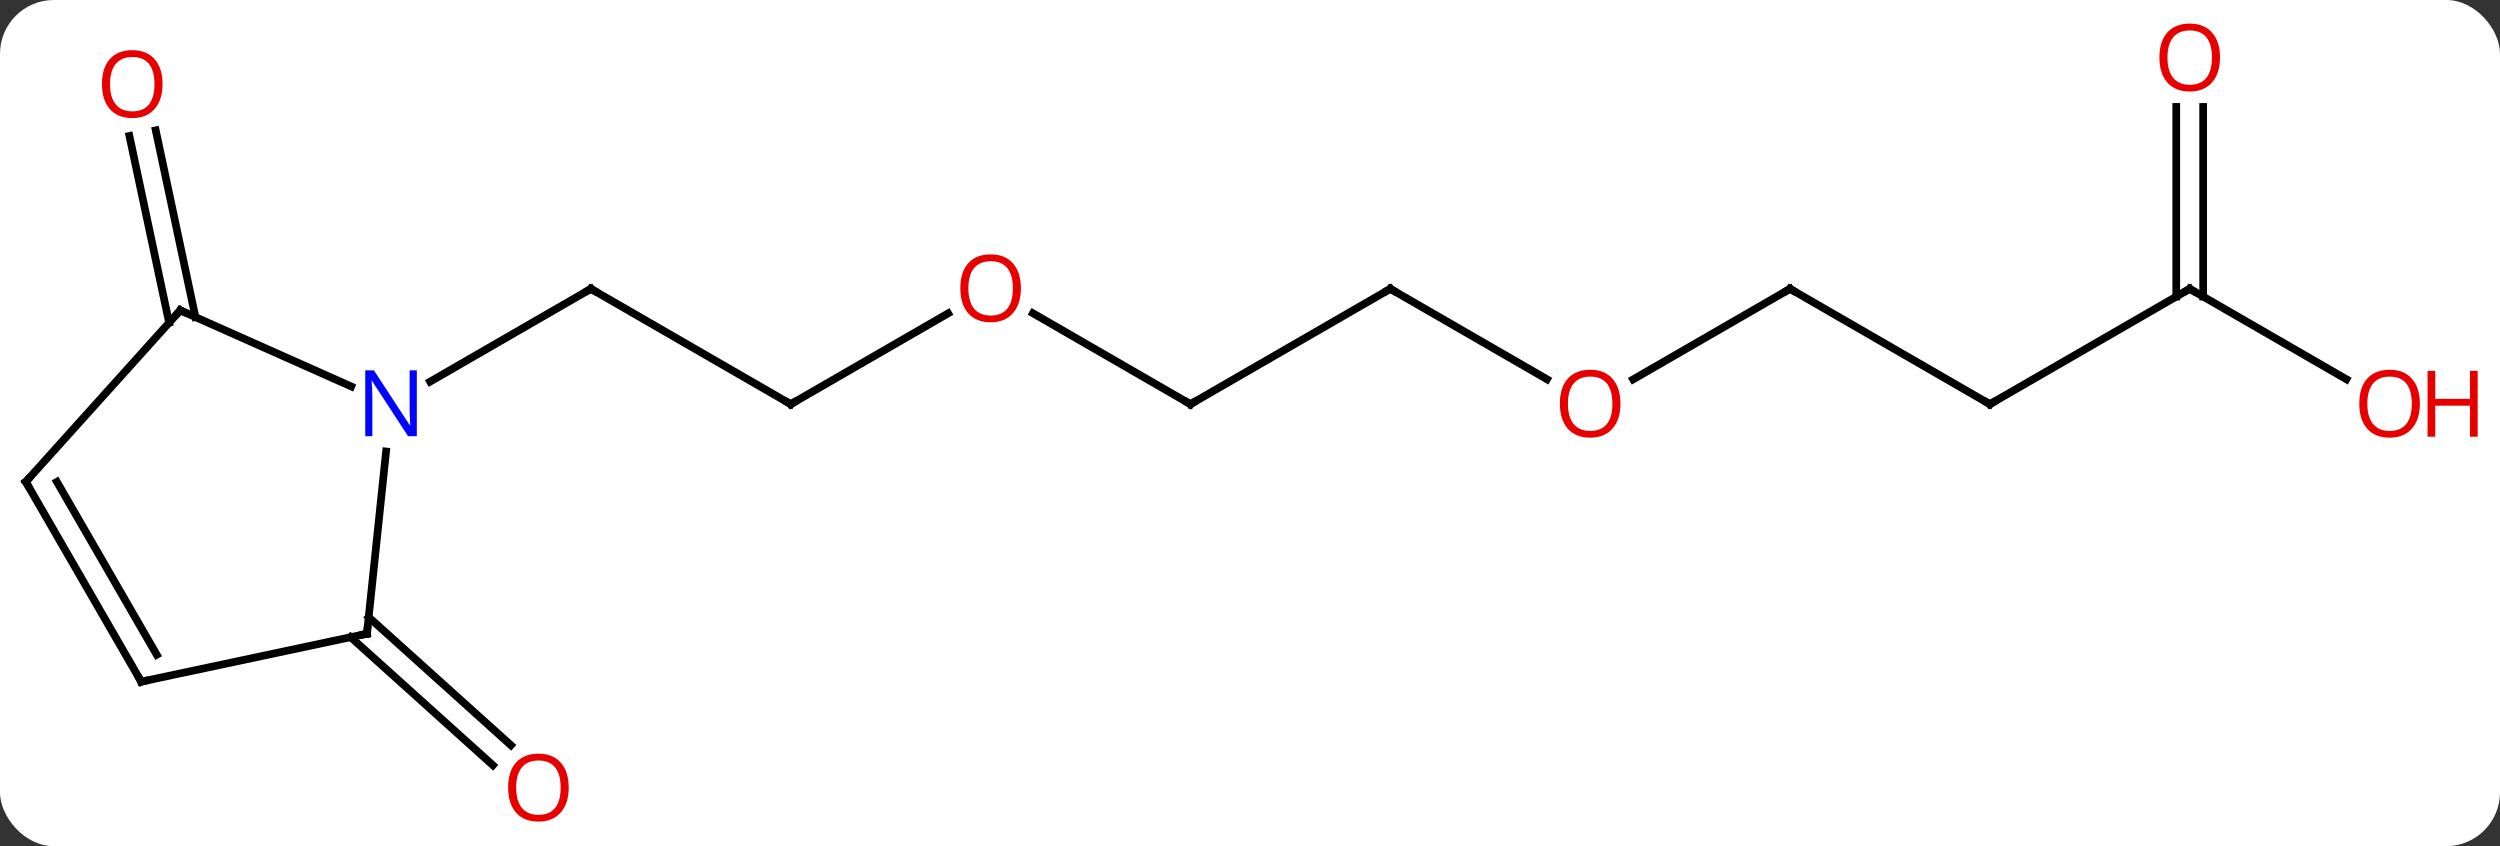 <svg width="325" viewBox="0 0 325 110" style="fill-opacity:1; color-rendering:auto; color-interpolation:auto; text-rendering:auto; stroke:black; stroke-linecap:square; stroke-miterlimit:10; shape-rendering:auto; stroke-opacity:1; fill:black; stroke-dasharray:none; font-weight:normal; stroke-width:1; font-family:'Open Sans'; font-style:normal; stroke-linejoin:miter; font-size:12; stroke-dashoffset:0; image-rendering:auto;" height="110" class="cas-substance-image" xmlns:xlink="http://www.w3.org/1999/xlink" xmlns="http://www.w3.org/2000/svg"><rect x="0" y="0" width="325" height="110" fill="#333333" stroke="none"/><svg class="cas-substance-single-component"><rect y="0" x="0" width="325" stroke="none" ry="7" rx="7" height="110" fill="white" class="cas-substance-group"/><svg y="0" x="0" width="325" viewBox="0 0 325 110" style="fill:black;" height="110" class="cas-substance-single-component-image"><svg><g><g transform="translate(157,55)" style="text-rendering:geometricPrecision; color-rendering:optimizeQuality; color-interpolation:linearRGB; stroke-linecap:butt; image-rendering:optimizeQuality;"><line y2="-2.454" y1="-17.454" x2="-54.201" x1="-80.184" style="fill:none;"/><line y2="-5.389" y1="-17.454" x2="-101.08" x1="-80.184" style="fill:none;"/><line y2="-14.265" y1="-2.454" x2="-33.744" x1="-54.201" style="fill:none;"/><line y2="-2.454" y1="-14.275" x2="-2.241" x1="-22.716" style="fill:none;"/><line y2="-17.454" y1="-2.454" x2="23.739" x1="-2.241" style="fill:none;"/><line y2="-5.695" y1="-17.454" x2="44.108" x1="23.739" style="fill:none;"/><line y2="-17.454" y1="-5.68" x2="75.702" x1="55.309" style="fill:none;"/><line y2="-2.454" y1="-17.454" x2="101.682" x1="75.702" style="fill:none;"/><line y2="-17.454" y1="-2.454" x2="127.662" x1="101.682" style="fill:none;"/><line y2="-5.695" y1="-17.454" x2="148.031" x1="127.662" style="fill:none;"/><line y2="-41.102" y1="-16.444" x2="129.412" x1="129.412" style="fill:none;"/><line y2="-41.102" y1="-16.444" x2="125.912" x1="125.912" style="fill:none;"/><line y2="-13.05" y1="-37.329" x2="-135.016" x1="-140.177" style="fill:none;"/><line y2="-13.778" y1="-38.057" x2="-131.593" x1="-136.754" style="fill:none;"/><line y2="25.23" y1="41.88" x2="-109.073" x1="-90.581" style="fill:none;"/><line y2="27.831" y1="44.481" x2="-111.415" x1="-92.923" style="fill:none;"/><line y2="-14.658" y1="-4.76" x2="-133.569" x1="-111.343" style="fill:none;"/><line y2="27.381" y1="3.691" x2="-109.299" x1="-106.81" style="fill:none;"/><line y2="7.638" y1="-14.658" x2="-153.645" x1="-133.569" style="fill:none;"/><line y2="33.618" y1="27.381" x2="-138.645" x1="-109.299" style="fill:none;"/><line y2="33.618" y1="7.638" x2="-138.645" x1="-153.645" style="fill:none;"/><line y2="30.118" y1="7.638" x2="-136.624" x1="-149.603" style="fill:none;"/><path style="fill:none; stroke-miterlimit:5;" d="M-79.751 -17.204 L-80.184 -17.454 L-80.617 -17.204"/><path style="fill:none; stroke-miterlimit:5;" d="M-54.634 -2.704 L-54.201 -2.454 L-53.768 -2.704"/></g><g transform="translate(157,55)" style="stroke-linecap:butt; fill:rgb(230,0,0); text-rendering:geometricPrecision; color-rendering:optimizeQuality; image-rendering:optimizeQuality; font-family:'Open Sans'; stroke:rgb(230,0,0); color-interpolation:linearRGB; stroke-miterlimit:5;"><path style="stroke:none;" d="M-24.284 -17.524 Q-24.284 -15.462 -25.323 -14.282 Q-26.362 -13.102 -28.205 -13.102 Q-30.096 -13.102 -31.127 -14.267 Q-32.158 -15.431 -32.158 -17.54 Q-32.158 -19.634 -31.127 -20.782 Q-30.096 -21.931 -28.205 -21.931 Q-26.346 -21.931 -25.315 -20.759 Q-24.284 -19.587 -24.284 -17.524 ZM-31.112 -17.524 Q-31.112 -15.79 -30.369 -14.884 Q-29.627 -13.977 -28.205 -13.977 Q-26.784 -13.977 -26.057 -14.876 Q-25.33 -15.774 -25.33 -17.524 Q-25.33 -19.259 -26.057 -20.149 Q-26.784 -21.04 -28.205 -21.04 Q-29.627 -21.04 -30.369 -20.142 Q-31.112 -19.243 -31.112 -17.524 Z"/><path style="fill:none; stroke:black;" d="M-2.674 -2.704 L-2.241 -2.454 L-1.808 -2.704"/><path style="fill:none; stroke:black;" d="M23.306 -17.204 L23.739 -17.454 L24.172 -17.204"/><path style="stroke:none;" d="M53.66 -2.524 Q53.66 -0.462 52.62 0.718 Q51.581 1.898 49.738 1.898 Q47.847 1.898 46.816 0.734 Q45.785 -0.431 45.785 -2.54 Q45.785 -4.634 46.816 -5.782 Q47.847 -6.931 49.738 -6.931 Q51.597 -6.931 52.628 -5.759 Q53.66 -4.587 53.66 -2.524 ZM46.831 -2.524 Q46.831 -0.79 47.574 0.116 Q48.316 1.023 49.738 1.023 Q51.16 1.023 51.886 0.124 Q52.613 -0.774 52.613 -2.524 Q52.613 -4.259 51.886 -5.149 Q51.16 -6.04 49.738 -6.04 Q48.316 -6.04 47.574 -5.141 Q46.831 -4.243 46.831 -2.524 Z"/><path style="fill:none; stroke:black;" d="M75.269 -17.204 L75.702 -17.454 L76.135 -17.204"/><path style="fill:none; stroke:black;" d="M101.249 -2.704 L101.682 -2.454 L102.115 -2.704"/><path style="fill:none; stroke:black;" d="M127.229 -17.204 L127.662 -17.454 L128.095 -17.204"/><path style="stroke:none;" d="M157.583 -2.524 Q157.583 -0.462 156.543 0.718 Q155.504 1.898 153.661 1.898 Q151.77 1.898 150.739 0.734 Q149.708 -0.431 149.708 -2.54 Q149.708 -4.634 150.739 -5.782 Q151.77 -6.931 153.661 -6.931 Q155.52 -6.931 156.551 -5.759 Q157.583 -4.587 157.583 -2.524 ZM150.754 -2.524 Q150.754 -0.79 151.497 0.116 Q152.239 1.023 153.661 1.023 Q155.083 1.023 155.809 0.124 Q156.536 -0.774 156.536 -2.524 Q156.536 -4.259 155.809 -5.149 Q155.083 -6.04 153.661 -6.04 Q152.239 -6.04 151.497 -5.141 Q150.754 -4.243 150.754 -2.524 Z"/><path style="stroke:none;" d="M165.098 1.773 L164.098 1.773 L164.098 -2.259 L159.583 -2.259 L159.583 1.773 L158.583 1.773 L158.583 -6.79 L159.583 -6.79 L159.583 -3.149 L164.098 -3.149 L164.098 -6.79 L165.098 -6.79 L165.098 1.773 Z"/><path style="stroke:none;" d="M131.6 -47.524 Q131.6 -45.462 130.56 -44.282 Q129.521 -43.102 127.678 -43.102 Q125.787 -43.102 124.756 -44.267 Q123.725 -45.431 123.725 -47.54 Q123.725 -49.634 124.756 -50.782 Q125.787 -51.931 127.678 -51.931 Q129.537 -51.931 130.568 -50.759 Q131.6 -49.587 131.6 -47.524 ZM124.771 -47.524 Q124.771 -45.79 125.514 -44.884 Q126.256 -43.977 127.678 -43.977 Q129.1 -43.977 129.826 -44.876 Q130.553 -45.774 130.553 -47.524 Q130.553 -49.259 129.826 -50.149 Q129.1 -51.04 127.678 -51.04 Q126.256 -51.04 125.514 -50.142 Q124.771 -49.243 124.771 -47.524 Z"/><path style="stroke:none;" d="M-135.869 -44.071 Q-135.869 -42.009 -136.908 -40.829 Q-137.947 -39.649 -139.79 -39.649 Q-141.681 -39.649 -142.712 -40.813 Q-143.744 -41.978 -143.744 -44.087 Q-143.744 -46.181 -142.712 -47.329 Q-141.681 -48.478 -139.79 -48.478 Q-137.931 -48.478 -136.9 -47.306 Q-135.869 -46.134 -135.869 -44.071 ZM-142.697 -44.071 Q-142.697 -42.337 -141.954 -41.431 Q-141.212 -40.524 -139.79 -40.524 Q-138.369 -40.524 -137.642 -41.423 Q-136.915 -42.321 -136.915 -44.071 Q-136.915 -45.806 -137.642 -46.696 Q-138.369 -47.587 -139.79 -47.587 Q-141.212 -47.587 -141.954 -46.688 Q-142.697 -45.79 -142.697 -44.071 Z"/><path style="stroke:none;" d="M-83.069 47.384 Q-83.069 49.446 -84.108 50.626 Q-85.147 51.806 -86.99 51.806 Q-88.881 51.806 -89.912 50.642 Q-90.944 49.477 -90.944 47.368 Q-90.944 45.274 -89.912 44.126 Q-88.881 42.977 -86.99 42.977 Q-85.131 42.977 -84.1 44.149 Q-83.069 45.321 -83.069 47.384 ZM-89.897 47.384 Q-89.897 49.118 -89.154 50.024 Q-88.412 50.931 -86.99 50.931 Q-85.569 50.931 -84.842 50.032 Q-84.115 49.134 -84.115 47.384 Q-84.115 45.649 -84.842 44.759 Q-85.569 43.868 -86.99 43.868 Q-88.412 43.868 -89.154 44.767 Q-89.897 45.665 -89.897 47.384 Z"/><path style="fill:rgb(0,5,255); stroke:none;" d="M-102.812 1.702 L-103.953 1.702 L-108.641 -5.485 L-108.687 -5.485 Q-108.594 -4.22 -108.594 -3.173 L-108.594 1.702 L-109.516 1.702 L-109.516 -6.86 L-108.391 -6.86 L-103.719 0.296 L-103.672 0.296 Q-103.672 0.14 -103.719 -0.72 Q-103.766 -1.579 -103.75 -1.954 L-103.75 -6.86 L-102.812 -6.86 L-102.812 1.702 Z"/><path style="fill:none; stroke:black;" d="M-133.112 -14.455 L-133.569 -14.658 L-133.904 -14.286"/><path style="fill:none; stroke:black;" d="M-109.247 26.884 L-109.299 27.381 L-109.788 27.485"/><path style="fill:none; stroke:black;" d="M-153.31 7.266 L-153.645 7.638 L-153.395 8.071"/><path style="fill:none; stroke:black;" d="M-138.156 33.514 L-138.645 33.618 L-138.895 33.185"/></g></g></svg></svg></svg></svg>